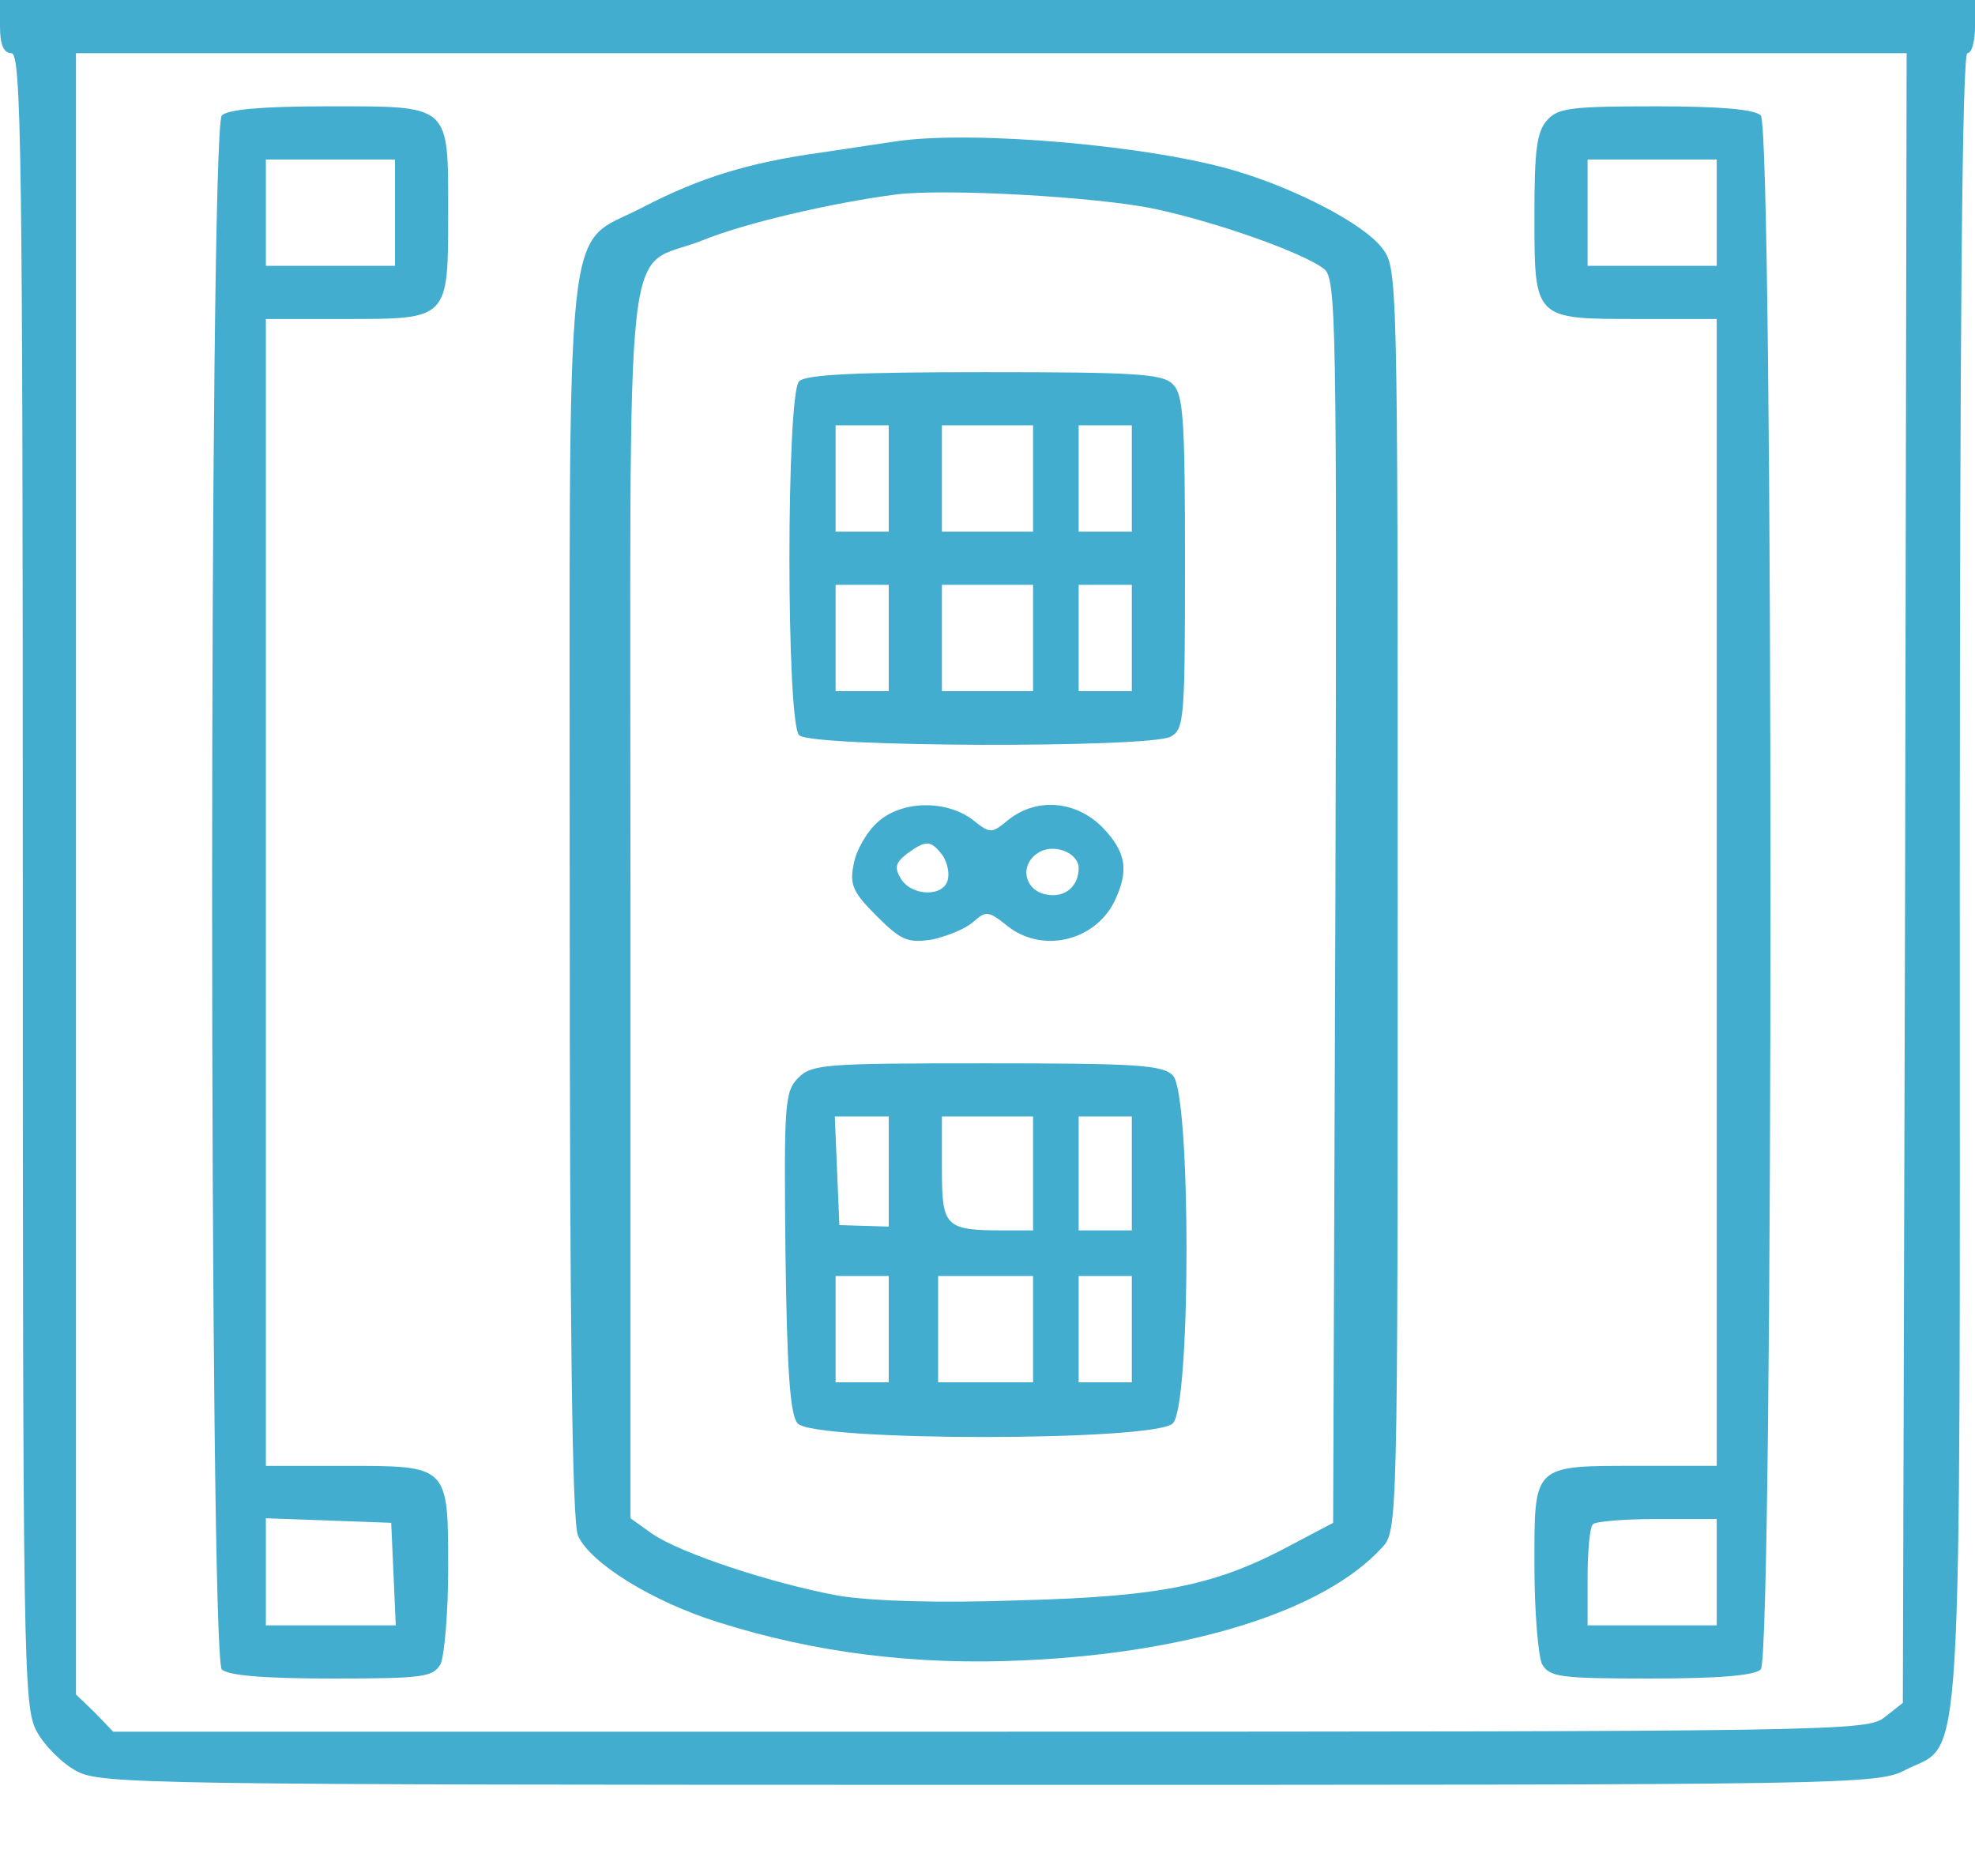  <svg  version="1.0" xmlns="http://www.w3.org/2000/svg"  width="260pt" height="247pt" viewBox="0 0 260 247"  preserveAspectRatio="xMidYMid meet">  <g transform="translate(0,247) scale(0.1,-0.1)" fill="#43add0" stroke="none"> <path d="M0 2435 c0 -24 5 -35 15 -35 13 0 15 -128 15 -1088 0 -1034 1 -1089 18 -1121 10 -19 34 -43 53 -53 32 -17 90 -18 1202 -18 1138 0 1169 0 1206 20 76 38 71 -41 71 1174 0 717 3 1086 10 1086 6 0 10 16 10 35 l0 35 -1300 0 -1300 0 0 -35z m2508 -1121 l-3 -1086 -24 -19 c-23 -18 -56 -19 -1178 -19 l-1154 0 -24 25 -25 24 0 1081 0 1080 1205 0 1205 0 -2 -1086z"/> <path d="M292 2318 c-17 -17 -17 -2029 0 -2046 8 -8 55 -12 145 -12 121 0 133 2 143 19 5 11 10 67 10 125 0 137 1 136 -136 136 l-104 0 0 755 0 755 104 0 c137 0 136 -1 136 140 0 144 4 140 -159 140 -85 0 -131 -4 -139 -12z m228 -128 l0 -70 -85 0 -85 0 0 70 0 70 85 0 85 0 0 -70z m-2 -1792 l3 -68 -86 0 -85 0 0 70 0 71 83 -3 82 -3 3 -67z"/> <path d="M2037 2312 c-14 -15 -17 -40 -17 -125 0 -138 -1 -137 136 -137 l104 0 0 -755 0 -755 -101 0 c-142 0 -139 3 -139 -131 0 -61 5 -119 10 -130 10 -17 22 -19 143 -19 90 0 137 4 145 12 17 17 17 2029 0 2046 -8 8 -53 12 -138 12 -110 0 -129 -2 -143 -18z m223 -122 l0 -70 -85 0 -85 0 0 70 0 70 85 0 85 0 0 -70z m0 -1790 l0 -70 -85 0 -85 0 0 63 c0 35 3 67 7 70 3 4 42 7 85 7 l78 0 0 -70z"/> <path d="M1180 2284 c-14 -2 -59 -9 -100 -15 -94 -13 -159 -33 -234 -72 -105 -55 -96 26 -96 -909 0 -556 3 -825 11 -840 16 -36 98 -87 185 -114 126 -40 260 -57 404 -50 217 10 393 65 469 148 21 22 21 27 21 854 0 830 0 831 -21 858 -24 31 -110 76 -189 100 -110 34 -348 55 -450 40z m340 -89 c80 -17 194 -57 223 -79 16 -13 17 -61 15 -832 l-3 -819 -53 -28 c-100 -54 -171 -69 -358 -74 -111 -4 -196 -1 -240 6 -87 16 -209 56 -246 82 l-28 20 0 813 c0 926 -11 827 96 870 54 22 169 49 254 60 65 8 264 -3 340 -19z"/> <path d="M1052 1968 c-17 -17 -17 -449 0 -466 16 -16 460 -17 489 -2 18 10 19 23 19 230 0 185 -2 221 -16 234 -13 14 -50 16 -248 16 -167 0 -235 -3 -244 -12z m118 -128 l0 -70 -35 0 -35 0 0 70 0 70 35 0 35 0 0 -70z m190 0 l0 -70 -60 0 -60 0 0 70 0 70 60 0 60 0 0 -70z m130 0 l0 -70 -35 0 -35 0 0 70 0 70 35 0 35 0 0 -70z m-320 -210 l0 -70 -35 0 -35 0 0 70 0 70 35 0 35 0 0 -70z m190 0 l0 -70 -60 0 -60 0 0 70 0 70 60 0 60 0 0 -70z m130 0 l0 -70 -35 0 -35 0 0 70 0 70 35 0 35 0 0 -70z"/> <path d="M1156 1388 c-15 -13 -29 -38 -32 -55 -6 -28 -1 -38 30 -69 32 -32 41 -36 73 -31 19 4 44 14 54 23 17 15 20 15 45 -5 45 -36 113 -21 140 30 21 42 17 67 -15 100 -35 35 -86 39 -123 10 -23 -19 -24 -19 -48 0 -35 26 -93 25 -124 -3z m84 -43 c6 -8 10 -22 8 -32 -4 -24 -47 -24 -62 0 -9 15 -7 21 8 33 25 18 31 18 46 -1z m180 -18 c0 -24 -18 -39 -41 -35 -29 4 -38 37 -14 54 20 15 55 2 55 -19z"/> <path d="M1051 1051 c-18 -18 -19 -34 -17 -229 2 -155 6 -215 16 -226 19 -24 471 -24 494 0 24 23 24 435 0 458 -13 14 -50 16 -245 16 -212 0 -230 -1 -248 -19z m119 -123 l0 -73 -32 1 -33 1 -3 71 -3 72 36 0 35 0 0 -72z m190 -3 l0 -75 -37 0 c-79 0 -83 4 -83 81 l0 69 60 0 60 0 0 -75z m130 0 l0 -75 -35 0 -35 0 0 75 0 75 35 0 35 0 0 -75z m-320 -205 l0 -70 -35 0 -35 0 0 70 0 70 35 0 35 0 0 -70z m190 0 l0 -70 -62 0 -63 0 0 70 0 70 63 0 62 0 0 -70z m130 0 l0 -70 -35 0 -35 0 0 70 0 70 35 0 35 0 0 -70z"/> </g> </svg> 